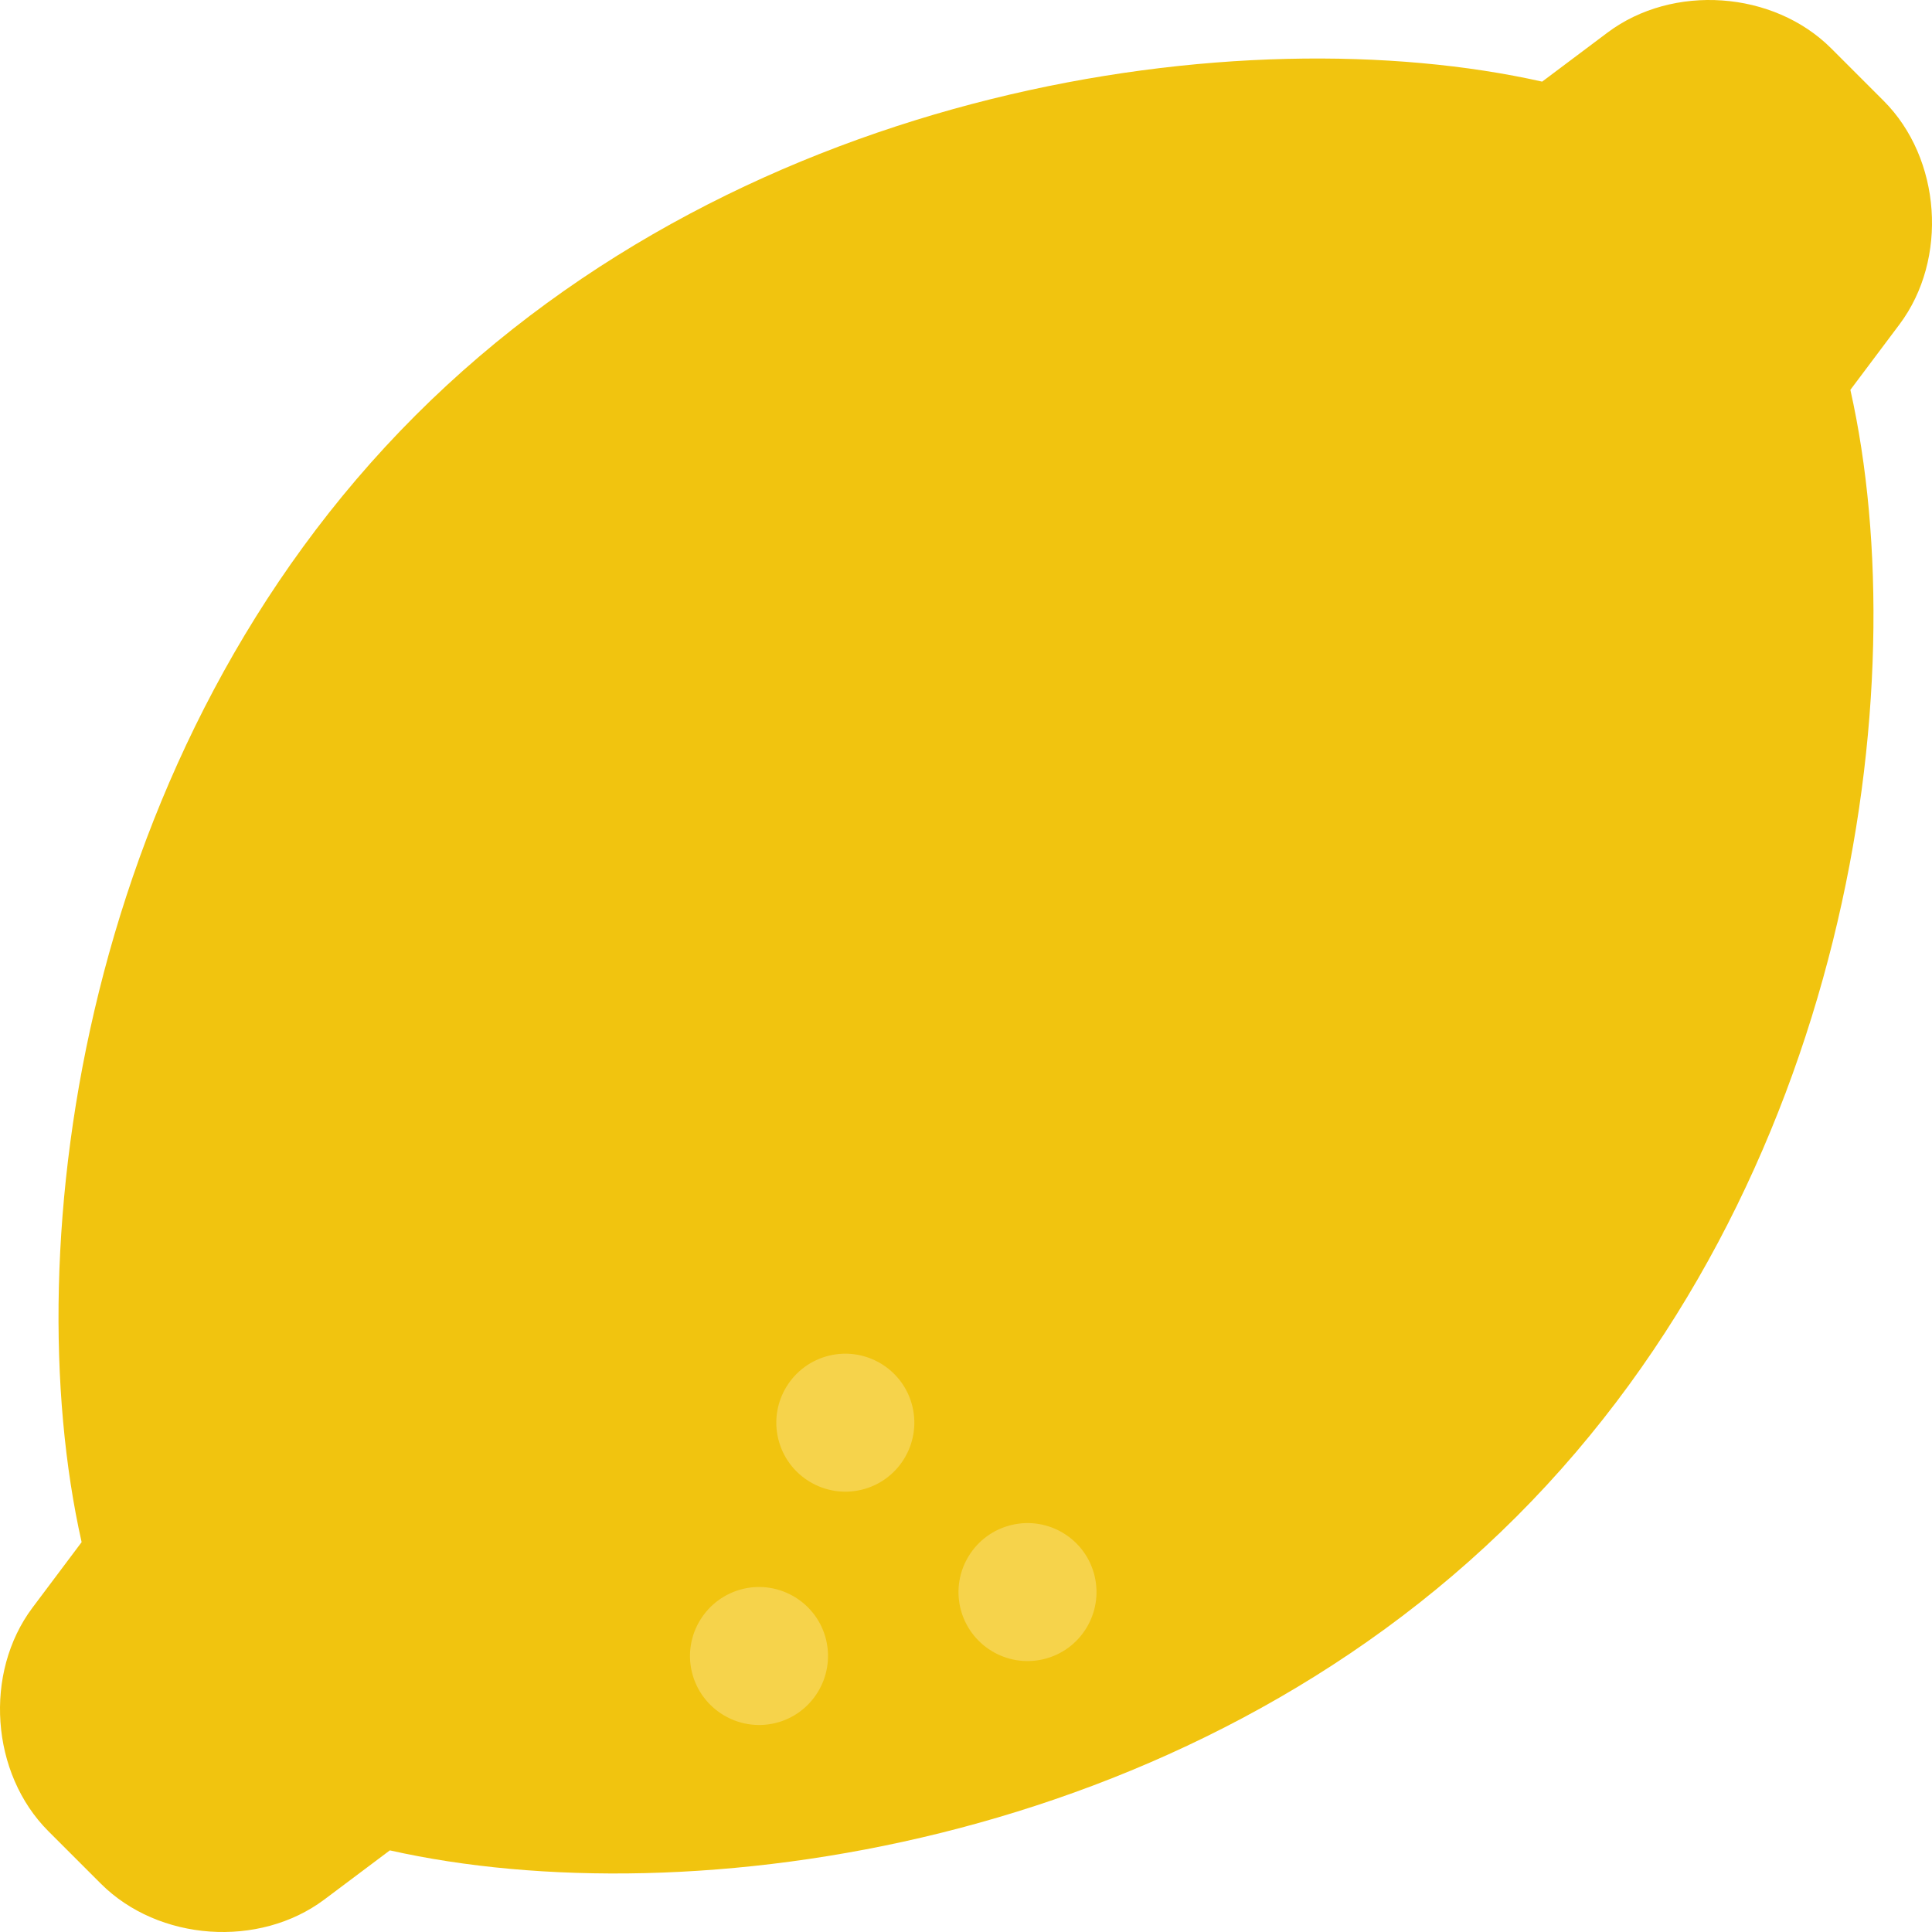 <?xml version="1.0" encoding="UTF-8" standalone="no"?>
<svg width="28px" height="28px" viewBox="0 0 28 28" version="1.1" xmlns="http://www.w3.org/2000/svg" xmlns:xlink="http://www.w3.org/1999/xlink" xmlns:sketch="http://www.bohemiancoding.com/sketch/ns">
    <!-- Generator: Sketch 3.3 (11970) - http://www.bohemiancoding.com/sketch -->
    <title>lemon</title>
    <desc>Created with Sketch.</desc>
    <defs></defs>
    <g id="Page-1" stroke="none" stroke-width="1" fill="none" fill-rule="evenodd" sketch:type="MSPage">
        <g id="Symbolicons-Color" sketch:type="MSArtboardGroup" transform="translate(-476, -812)">
            <g id="lemon" sketch:type="MSLayerGroup" transform="translate(475, 811)">
                <path d="M28.299,2.461 L27.539,1.701 C26.703,0.865 25.245,0.762 24.299,1.471 L23.35,2.183 C19.023,1.211 11.825,2.217 7.021,7.021 C2.217,11.825 1.211,19.023 2.183,23.35 L1.471,24.299 C0.762,25.245 0.865,26.703 1.701,27.539 L2.461,28.299 C3.297,29.135 4.755,29.238 5.701,28.529 L6.65,27.817 C10.977,28.789 18.175,27.783 22.979,22.979 C27.783,18.175 28.789,10.977 27.817,6.65 L28.529,5.701 C29.238,4.755 29.135,3.297 28.299,2.461" id="Fill-860" fill="#F1C40F" sketch:type="MSShapeGroup"></path>
                <path d="M12.233,25.973 C11.697,26.1 11.156,25.769 11.027,25.231 C10.899,24.694 11.234,24.155 11.77,24.027 C12.304,23.9 12.845,24.231 12.973,24.767 C13.101,25.306 12.768,25.845 12.233,25.973" id="Fill-861" fill="#F6D34B" sketch:type="MSShapeGroup"></path>
                <path d="M13.484,22.591 C12.948,22.719 12.406,22.388 12.278,21.849 C12.15,21.312 12.485,20.773 13.02,20.646 C13.555,20.518 14.096,20.849 14.224,21.386 C14.352,21.924 14.019,22.464 13.484,22.591" id="Fill-862" fill="#F6D34B" sketch:type="MSShapeGroup"></path>
                <path d="M16.124,25.046 C15.588,25.174 15.047,24.843 14.918,24.304 C14.791,23.767 15.125,23.228 15.661,23.101 C16.196,22.973 16.736,23.304 16.864,23.841 C16.992,24.38 16.659,24.919 16.124,25.046" id="Fill-863" fill="#F6D34B" sketch:type="MSShapeGroup"></path>
            </g>
        </g>
    </g>
</svg>